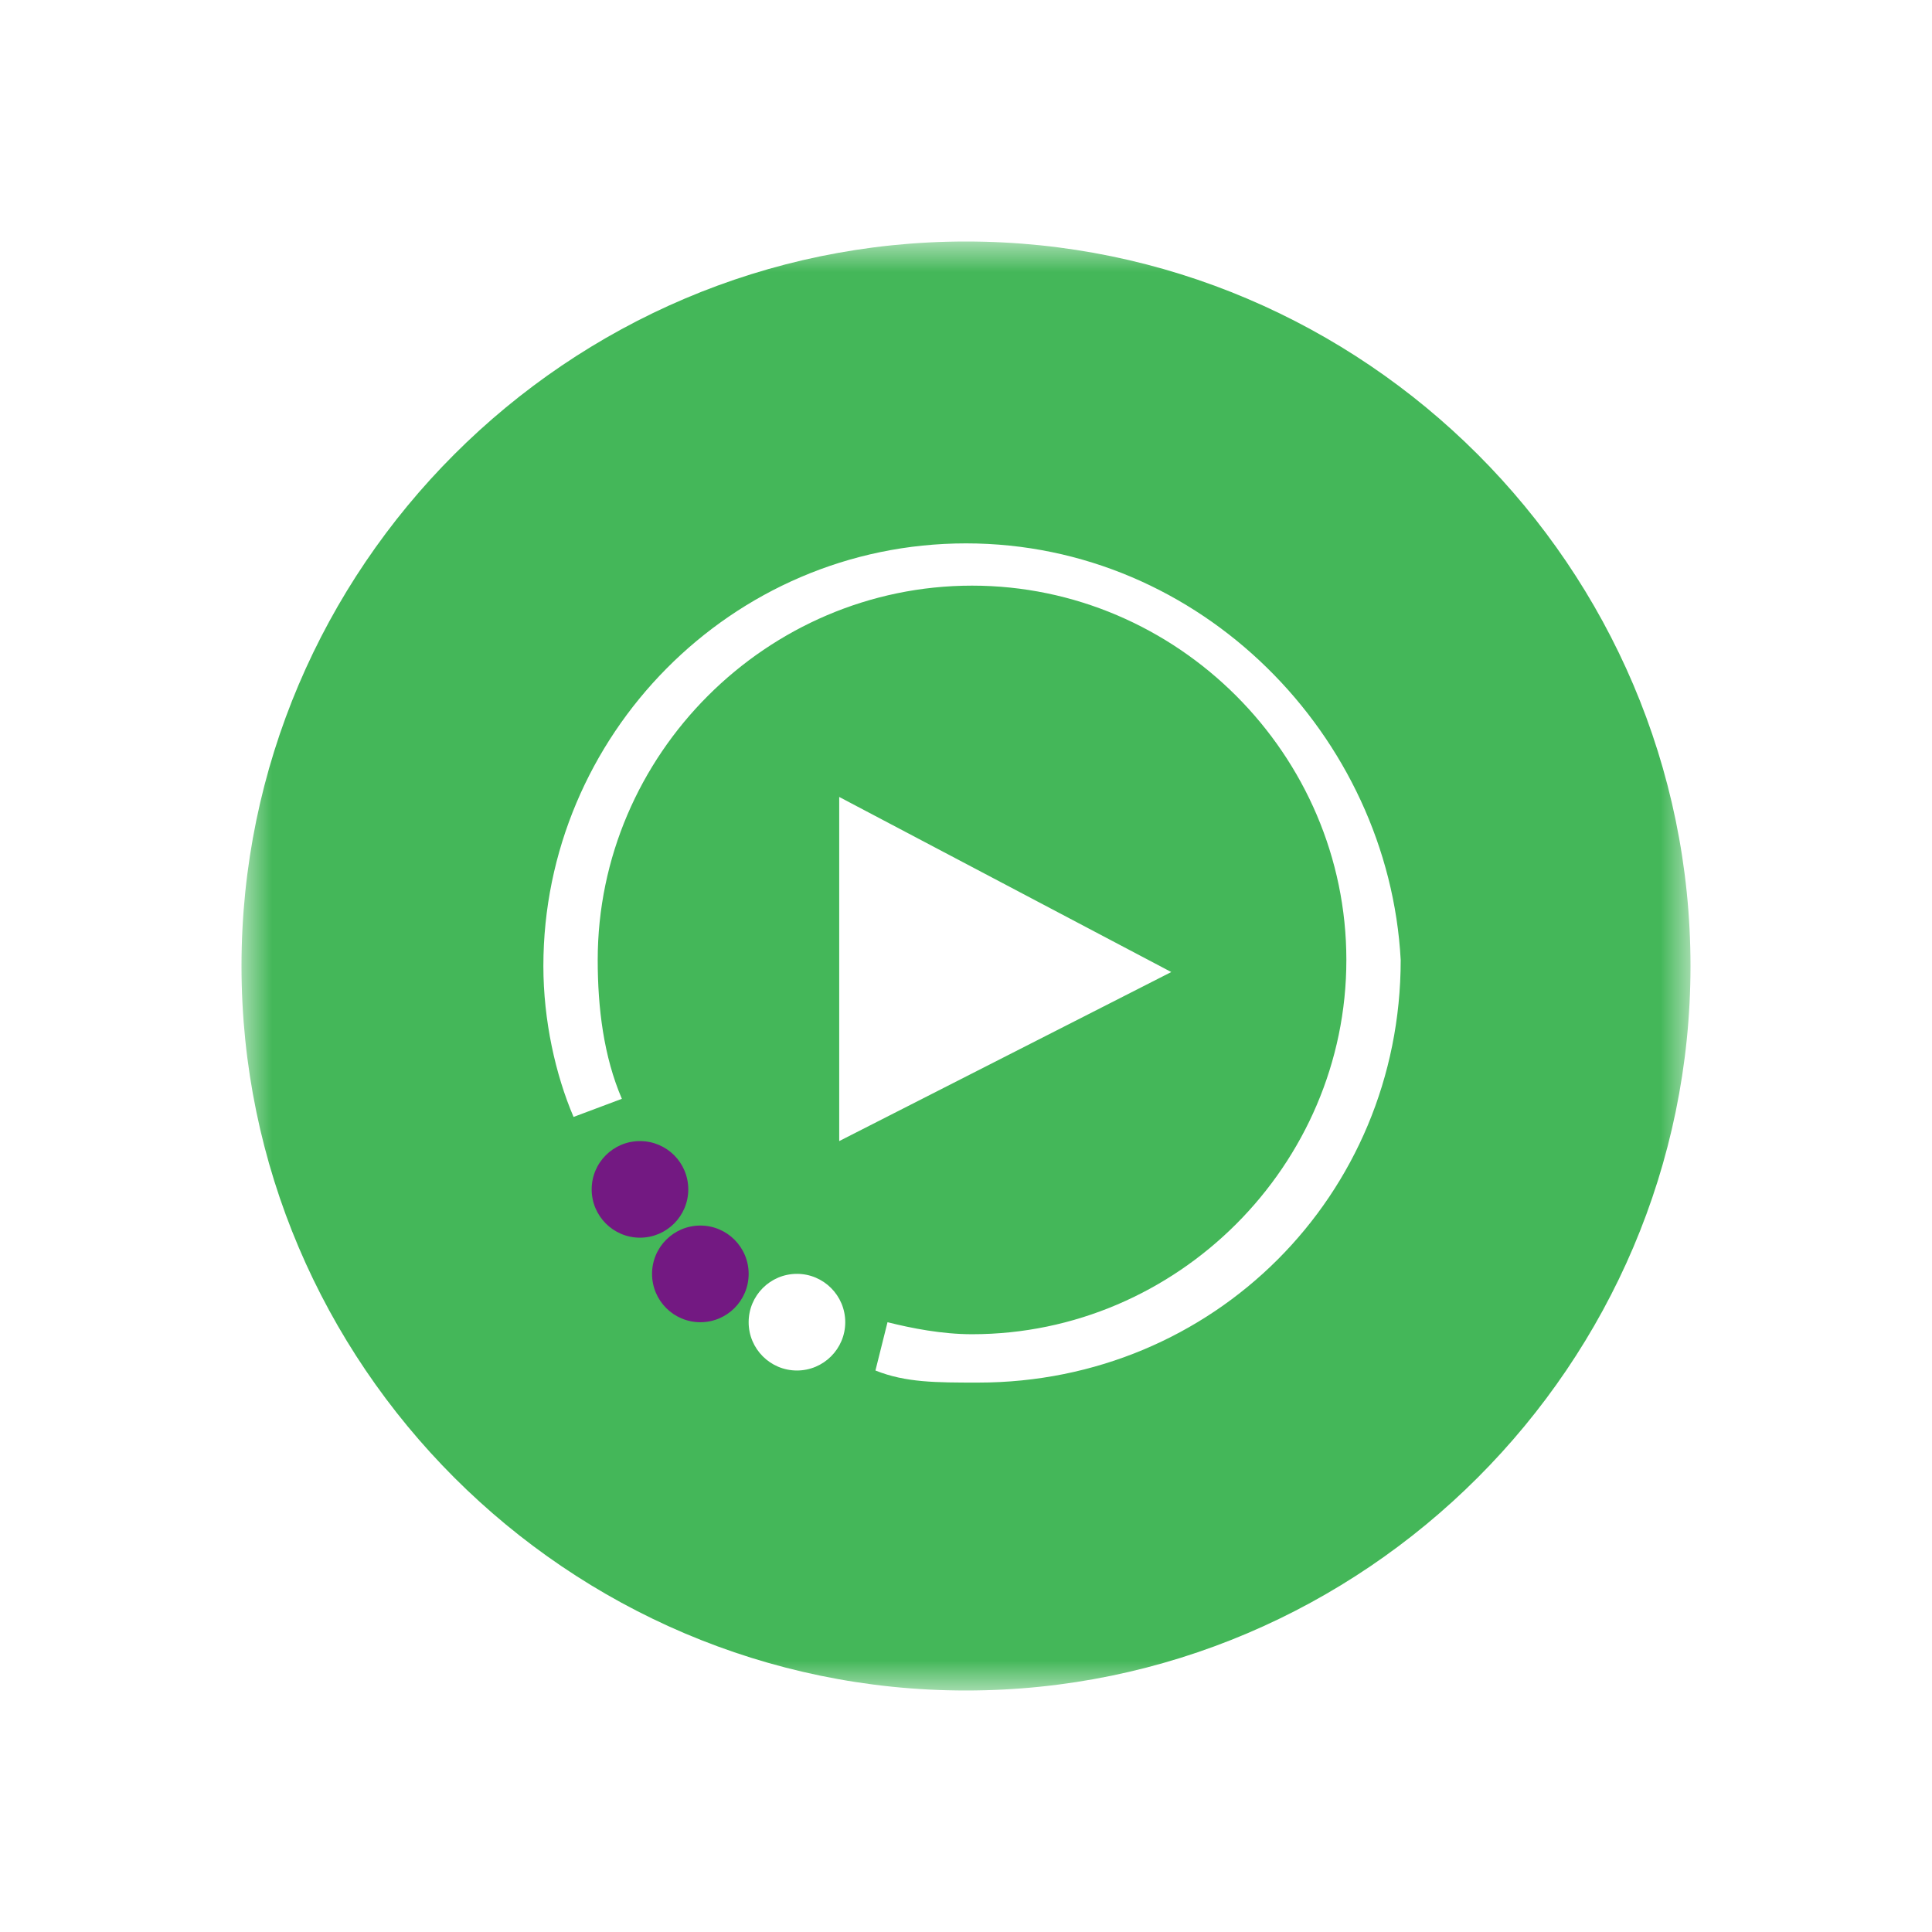 <?xml version="1.0" encoding="UTF-8"?>
<svg viewBox="0 0 32 32" version="1.1" xmlns="http://www.w3.org/2000/svg" xmlns:xlink="http://www.w3.org/1999/xlink">
    <!-- Generator: Sketch 51.2 (57519) - http://www.bohemiancoding.com/sketch -->
    <title>mftv</title>
    <desc>Created with Sketch.</desc>
    <defs>
        <polygon id="path-1" points="0 0 24 0 24 24 0 24"></polygon>
    </defs>
    <g id="mftv" stroke="none" stroke-width="1" fill="none" fill-rule="evenodd">
        <g id="Group-3" transform="translate(4, 4)">
            <mask id="mask-2" fill="white">
                <use xlink:href="#path-1"></use>
            </mask>
            <g id="Clip-2"></g>
            <polygon id="Fill-1" fill="#731982" mask="url(#mask-2)" points="7.522 14 4 15.703 7.322 19.5 9.297 15.794"></polygon>
            <path d="M12.2,18.9 C11.5,18.9 11,18.9 10.5,18.7 L10.7,17.9 C11.1,18 11.6,18.099 12.1,18.099 C15.5,18.099 18.3,15.299 18.3,11.9 C18.3,8.5 15.5,5.7 12.1,5.7 C8.7,5.7 5.9,8.5 5.9,11.9 C5.9,12.7 6,13.5 6.3,14.2 L5.5,14.5 C5.2,13.799 5,12.9 5,12 C5,8.2 8.1,5 12,5 C15.9,5 19,8.2 19.2,11.9 C19.2,15.799 16.099,18.9 12.2,18.9 Z M9.9,14.9 L9.9,9.2 L15.4,12.1 L9.9,14.9 Z M9.2,18.7 C8.758,18.7 8.4,18.341 8.4,17.9 C8.4,17.458 8.758,17.099 9.2,17.099 C9.641,17.099 10,17.458 10,17.9 C10,18.341 9.641,18.7 9.2,18.7 Z M7.6,17.9 C7.158,17.9 6.8,17.542 6.8,17.099 C6.8,16.658 7.158,16.299 7.6,16.299 C8.042,16.299 8.4,16.658 8.4,17.099 C8.4,17.542 8.042,17.9 7.6,17.9 Z M5.8,15.7 C5.8,15.257 6.158,14.9 6.6,14.9 C7.042,14.9 7.4,15.257 7.4,15.7 C7.4,16.141 7.042,16.5 6.6,16.5 C6.158,16.5 5.8,16.141 5.8,15.7 Z M12,0 C5.4,0 0,5.4 0,12 C0,18.599 5.4,24 12,24 C18.599,24 24,18.599 24,12 C24,5.4 18.599,0 12,0 Z" id="Fill-1" fill="#44B759" mask="url(#mask-2)"></path>
        </g>
    </g>
</svg>